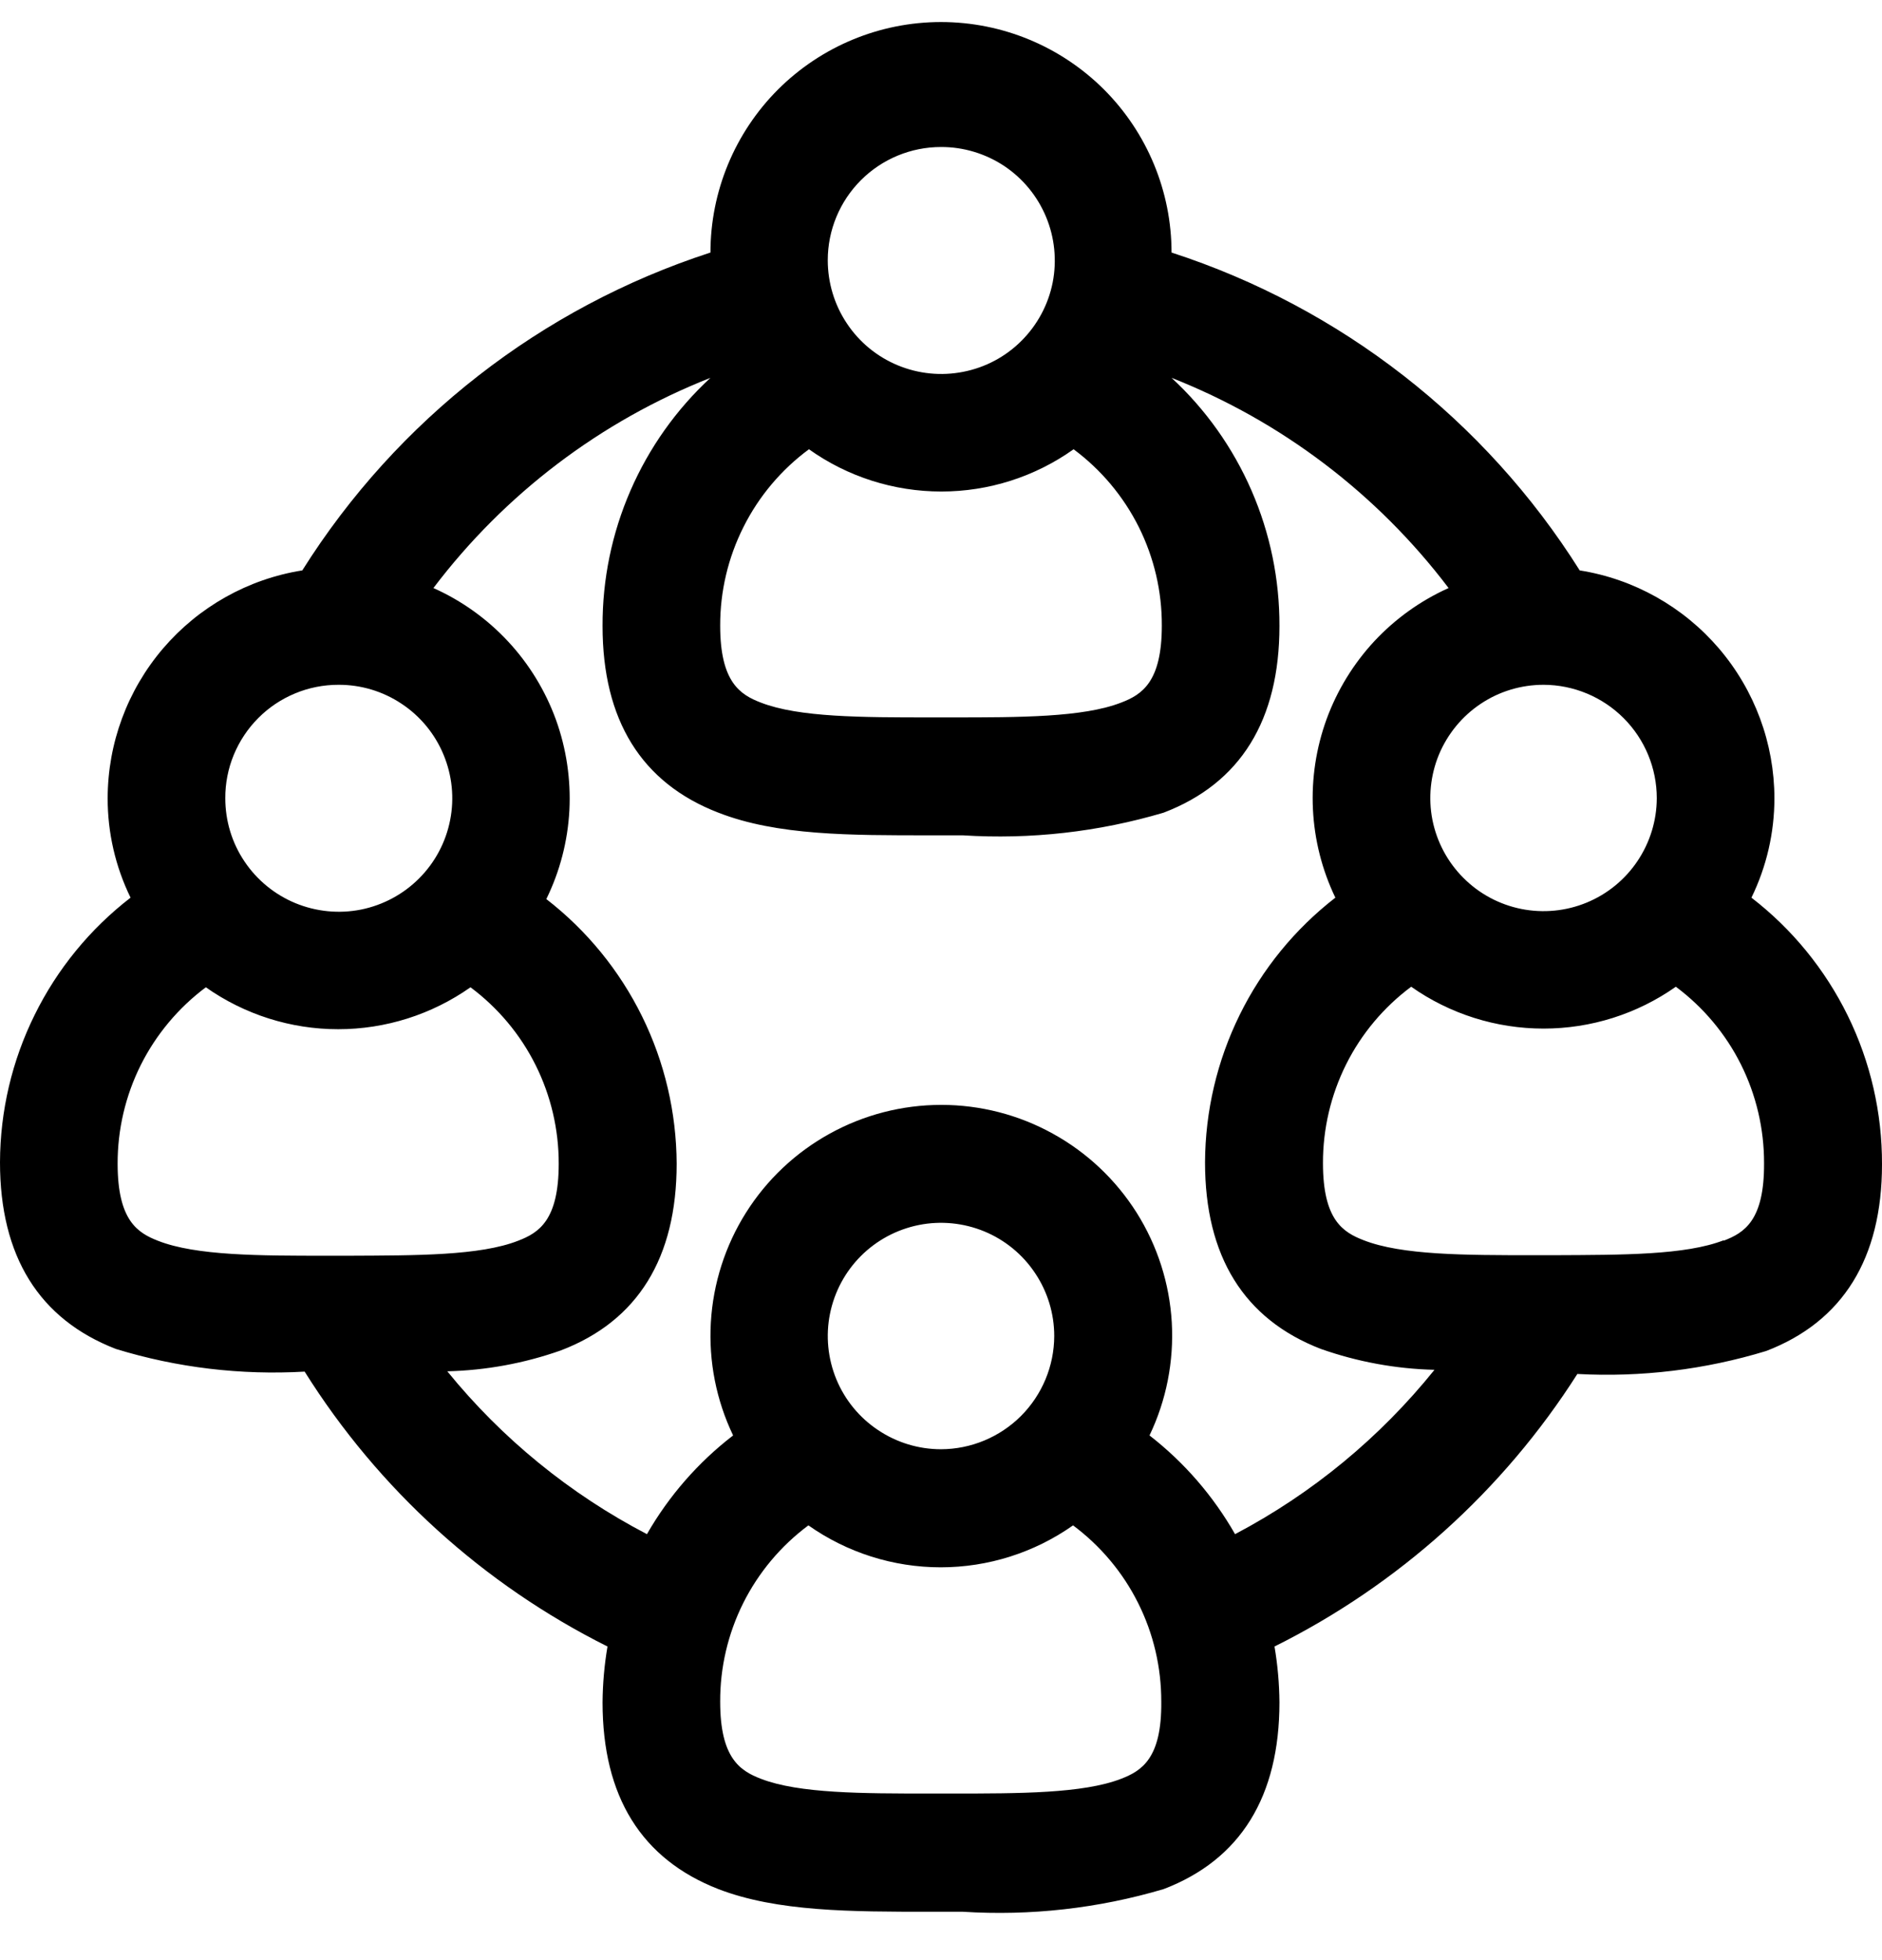 <svg width="24" height="25" viewBox="0 0 24 25" fill="none" xmlns="http://www.w3.org/2000/svg">
    <g clip-path="url(#clip0_1153_1651)">
        <path
            d="M22.335 11.449C22.528 11.054 22.628 10.62 22.628 10.181C22.627 9.481 22.376 8.804 21.921 8.271C21.466 7.739 20.837 7.385 20.145 7.275C18.938 5.356 17.096 3.921 14.94 3.221C14.94 2.442 14.63 1.694 14.079 1.142C13.527 0.591 12.78 0.281 12 0.281C11.22 0.281 10.473 0.591 9.921 1.142C9.37 1.694 9.06 2.442 9.06 3.221C6.904 3.921 5.062 5.356 3.855 7.275C3.163 7.385 2.534 7.739 2.079 8.271C1.624 8.804 1.374 9.481 1.373 10.181C1.372 10.62 1.472 11.054 1.665 11.449C1.149 11.847 0.73 12.359 0.442 12.944C0.153 13.528 0.002 14.171 0 14.824C0 16.024 0.499 16.826 1.478 17.205C2.256 17.444 3.072 17.541 3.885 17.494C4.826 18.995 6.163 20.208 7.747 21C7.707 21.235 7.686 21.474 7.684 21.712C7.684 22.913 8.179 23.711 9.161 24.094C9.911 24.383 10.856 24.383 11.861 24.383H12.277C13.142 24.438 14.009 24.34 14.839 24.094C15.821 23.719 16.316 22.913 16.316 21.712C16.314 21.474 16.293 21.235 16.253 21C17.832 20.214 19.168 19.012 20.115 17.524C20.928 17.568 21.743 17.469 22.523 17.231C23.501 16.856 24 16.05 24 14.85C24.002 14.193 23.853 13.545 23.564 12.955C23.275 12.366 22.855 11.85 22.335 11.449ZM21.128 10.181C21.127 10.467 21.041 10.745 20.882 10.982C20.723 11.219 20.497 11.404 20.234 11.512C19.97 11.621 19.68 11.649 19.4 11.593C19.12 11.537 18.863 11.399 18.662 11.197C18.46 10.995 18.323 10.738 18.267 10.458C18.212 10.178 18.241 9.888 18.35 9.624C18.46 9.361 18.645 9.135 18.882 8.977C19.119 8.818 19.398 8.734 19.684 8.734C20.067 8.735 20.434 8.888 20.705 9.159C20.976 9.43 21.128 9.798 21.128 10.181ZM10.316 5.73C10.809 6.081 11.399 6.269 12.004 6.269C12.609 6.269 13.198 6.081 13.691 5.73C14.042 5.991 14.326 6.33 14.522 6.721C14.717 7.112 14.818 7.543 14.816 7.98C14.816 8.7 14.561 8.861 14.295 8.962C13.811 9.15 12.998 9.15 12.143 9.15H11.857C10.999 9.15 10.189 9.15 9.705 8.962C9.439 8.861 9.184 8.7 9.184 7.98C9.183 7.542 9.285 7.111 9.482 6.72C9.678 6.329 9.964 5.99 10.316 5.73ZM12 1.875C12.287 1.874 12.567 1.959 12.806 2.117C13.044 2.276 13.23 2.502 13.34 2.767C13.45 3.031 13.479 3.323 13.424 3.604C13.368 3.885 13.23 4.143 13.027 4.346C12.825 4.549 12.566 4.687 12.285 4.742C12.004 4.798 11.713 4.769 11.448 4.659C11.183 4.549 10.957 4.363 10.799 4.124C10.64 3.886 10.556 3.605 10.556 3.319C10.556 2.936 10.708 2.569 10.979 2.298C11.25 2.027 11.617 1.875 12 1.875ZM4.316 8.734C4.603 8.733 4.883 8.817 5.121 8.976C5.36 9.134 5.546 9.36 5.656 9.625C5.766 9.889 5.796 10.18 5.74 10.461C5.685 10.742 5.547 11.001 5.345 11.203C5.143 11.406 4.885 11.544 4.604 11.601C4.323 11.657 4.032 11.628 3.767 11.519C3.502 11.409 3.276 11.224 3.117 10.986C2.957 10.748 2.873 10.468 2.873 10.181C2.872 9.991 2.909 9.803 2.981 9.628C3.054 9.452 3.16 9.292 3.294 9.158C3.428 9.023 3.587 8.917 3.763 8.844C3.938 8.771 4.126 8.734 4.316 8.734ZM1.5 14.842C1.499 14.406 1.6 13.975 1.795 13.584C1.991 13.193 2.275 12.854 2.625 12.592C3.119 12.94 3.708 13.127 4.312 13.127C4.917 13.127 5.506 12.94 6 12.592C6.35 12.853 6.635 13.193 6.83 13.584C7.025 13.975 7.126 14.406 7.125 14.842C7.125 15.566 6.87 15.724 6.607 15.825C6.12 16.016 5.31 16.012 4.451 16.016H4.166C3.308 16.016 2.498 16.016 2.014 15.825C1.755 15.724 1.5 15.566 1.5 14.842ZM14.295 22.688C13.811 22.875 12.998 22.875 12.143 22.875H11.857C10.999 22.875 10.189 22.875 9.705 22.688C9.439 22.586 9.184 22.425 9.184 21.705C9.182 21.268 9.283 20.837 9.478 20.446C9.674 20.055 9.958 19.716 10.309 19.455C10.803 19.803 11.392 19.99 11.996 19.99C12.601 19.99 13.19 19.803 13.684 19.455C14.034 19.716 14.319 20.055 14.514 20.446C14.71 20.837 14.81 21.268 14.809 21.705C14.816 22.425 14.561 22.586 14.295 22.688ZM12 18.484C11.714 18.484 11.435 18.399 11.198 18.24C10.96 18.082 10.775 17.856 10.666 17.593C10.557 17.329 10.528 17.038 10.584 16.758C10.64 16.478 10.777 16.221 10.979 16.019C11.181 15.817 11.438 15.68 11.718 15.624C11.998 15.568 12.289 15.597 12.553 15.706C12.816 15.815 13.042 16 13.2 16.238C13.359 16.475 13.444 16.754 13.444 17.04C13.443 17.423 13.29 17.789 13.02 18.06C12.749 18.33 12.383 18.483 12 18.484ZM15.75 19.567C15.472 19.08 15.102 18.652 14.659 18.308C14.874 17.859 14.971 17.363 14.943 16.866C14.914 16.369 14.76 15.888 14.495 15.467C14.229 15.046 13.862 14.699 13.426 14.459C12.991 14.218 12.501 14.092 12.004 14.092C11.506 14.092 11.017 14.218 10.581 14.459C10.146 14.699 9.778 15.046 9.513 15.467C9.248 15.888 9.094 16.369 9.065 16.866C9.036 17.363 9.134 17.859 9.349 18.308C8.903 18.651 8.53 19.079 8.25 19.567C7.269 19.056 6.402 18.349 5.704 17.49C6.197 17.478 6.686 17.388 7.151 17.224C8.134 16.849 8.629 16.043 8.629 14.842C8.626 14.191 8.476 13.548 8.188 12.963C7.9 12.378 7.483 11.867 6.967 11.467C7.14 11.114 7.24 10.729 7.261 10.335C7.281 9.942 7.223 9.549 7.089 9.178C6.954 8.808 6.747 8.469 6.479 8.181C6.21 7.892 5.887 7.661 5.527 7.5C6.437 6.299 7.659 5.371 9.06 4.819C8.624 5.222 8.277 5.712 8.04 6.257C7.803 6.802 7.682 7.39 7.684 7.984C7.684 9.184 8.179 9.986 9.161 10.365C9.911 10.658 10.845 10.654 11.861 10.654H12.277C13.142 10.709 14.009 10.611 14.839 10.365C15.821 9.99 16.316 9.184 16.316 7.984C16.318 7.39 16.197 6.802 15.96 6.257C15.723 5.712 15.376 5.222 14.94 4.819C16.341 5.371 17.563 6.299 18.473 7.5C18.115 7.661 17.794 7.891 17.526 8.178C17.26 8.465 17.053 8.802 16.918 9.17C16.784 9.538 16.724 9.929 16.743 10.321C16.762 10.712 16.859 11.095 17.029 11.449C16.514 11.848 16.096 12.36 15.809 12.944C15.521 13.529 15.37 14.172 15.367 14.824C15.367 16.024 15.863 16.826 16.845 17.205C17.311 17.369 17.799 17.459 18.293 17.471C17.597 18.336 16.732 19.05 15.75 19.567ZM21.983 15.818C21.495 16.009 20.685 16.005 19.83 16.009H19.545C18.683 16.009 17.876 16.009 17.389 15.818C17.126 15.716 16.871 15.559 16.871 14.835C16.87 14.398 16.971 13.967 17.166 13.576C17.361 13.185 17.646 12.846 17.996 12.585C18.49 12.933 19.08 13.119 19.684 13.119C20.288 13.119 20.877 12.933 21.371 12.585C21.721 12.846 22.006 13.186 22.201 13.576C22.396 13.967 22.497 14.398 22.496 14.835C22.5 15.566 22.245 15.724 21.979 15.825L21.983 15.818Z"
            fill="currentColor" />
    </g>
    <defs>
        <clipPath id="clip0_1153_1651">
            <rect width="24" height="25" fill="white" />
        </clipPath>
    </defs>
</svg>